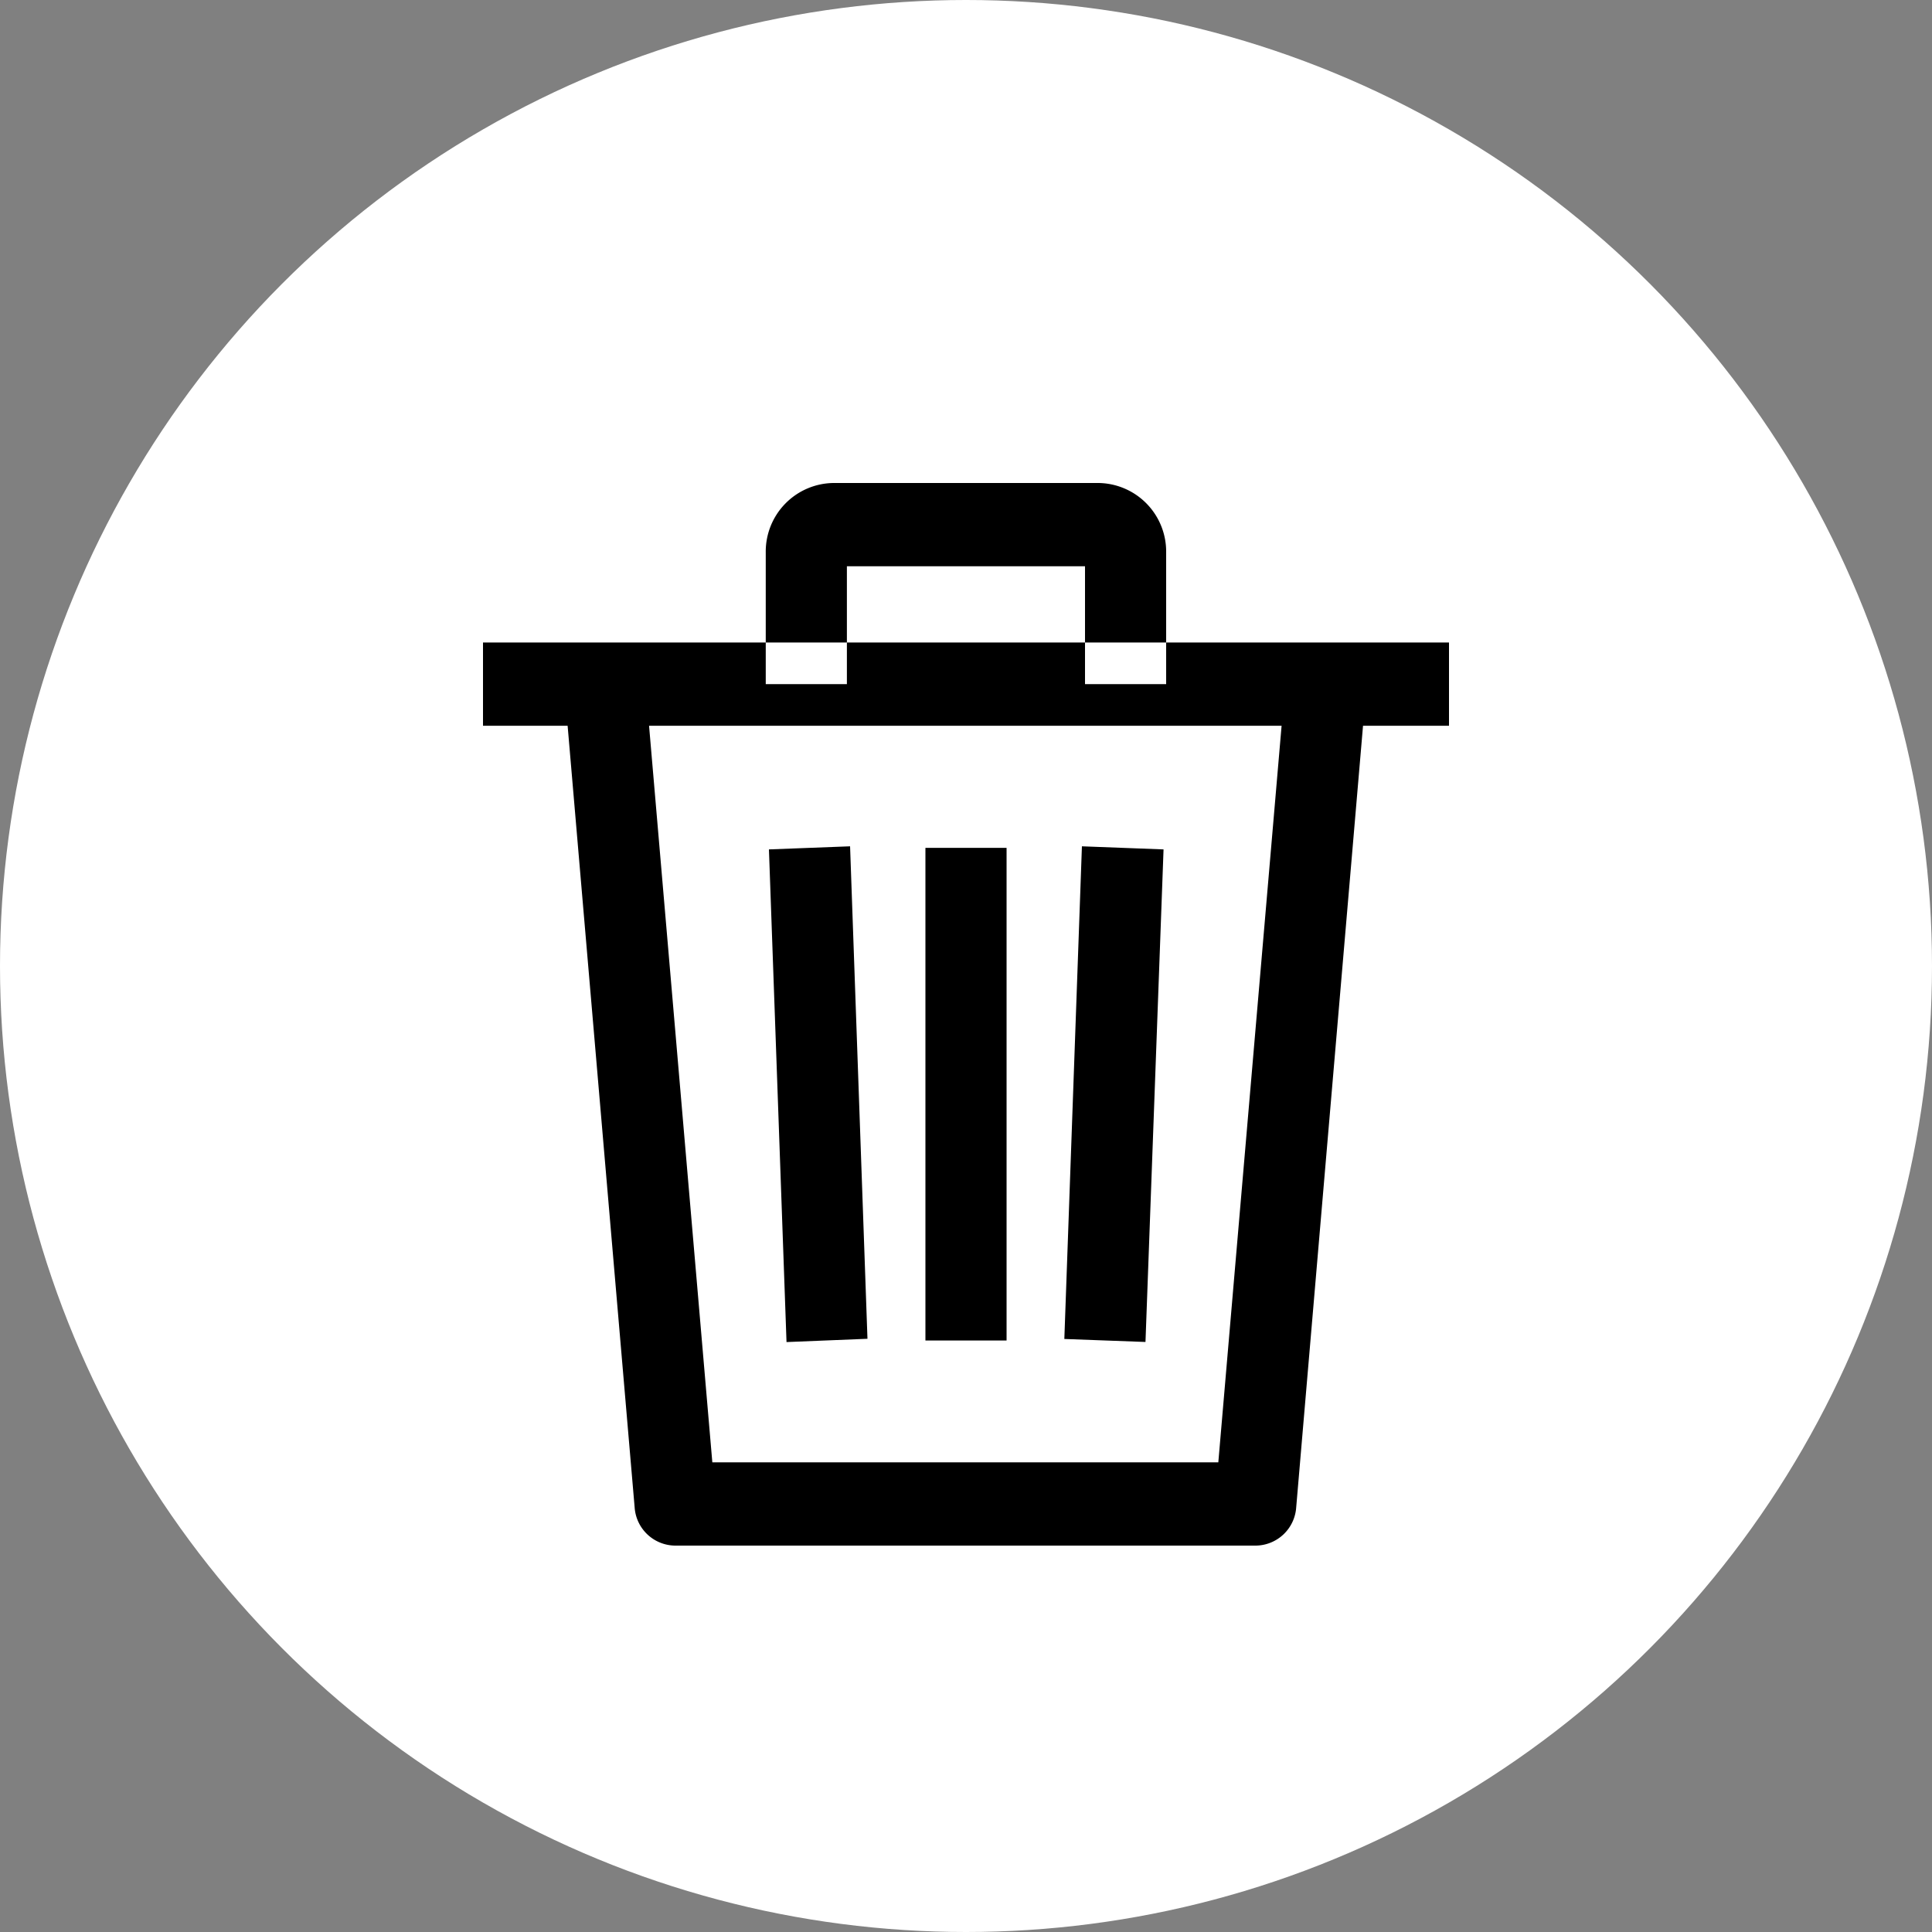 <svg xmlns="http://www.w3.org/2000/svg" width="20" height="20" viewBox="0 0 20 20">
  <rect x="0" y="0" width="20" height="20" fill="#808080" stroke="none"/>
  <defs>
    <style>
      .remove-image-icon-dark {
        fill: #000000;
        fill-rule: evenodd;
      }
    </style>
  </defs>
  <circle cx="10" cy="10" r="10" fill="white" />
  <path id="Form_1" data-name="Form 1" class="remove-image-icon-dark" d="M12.045,8.793L11.2,8.761l-0.182,5.1,0.84,0.031ZM9.58,8.777h0.84v5.1H9.58v-5.1Zm-0.6,5.082L8.8,8.761l-0.84.032,0.182,5.1ZM5,6.651V7.513H5.876L6.57,15.607A0.424,0.424,0,0,0,6.989,16H13a0.424,0.424,0,0,0,.418-0.393L14.11,7.513H15V6.651H5Zm7.612,8.487H7.374L6.719,7.513h6.548ZM11.373,5H8.627a0.71,0.71,0,0,0-.7.718V7.082h0.84V5.862h2.465V7.082h0.84V5.718A0.71,0.71,0,0,0,11.373,5Z"/>
</svg>
